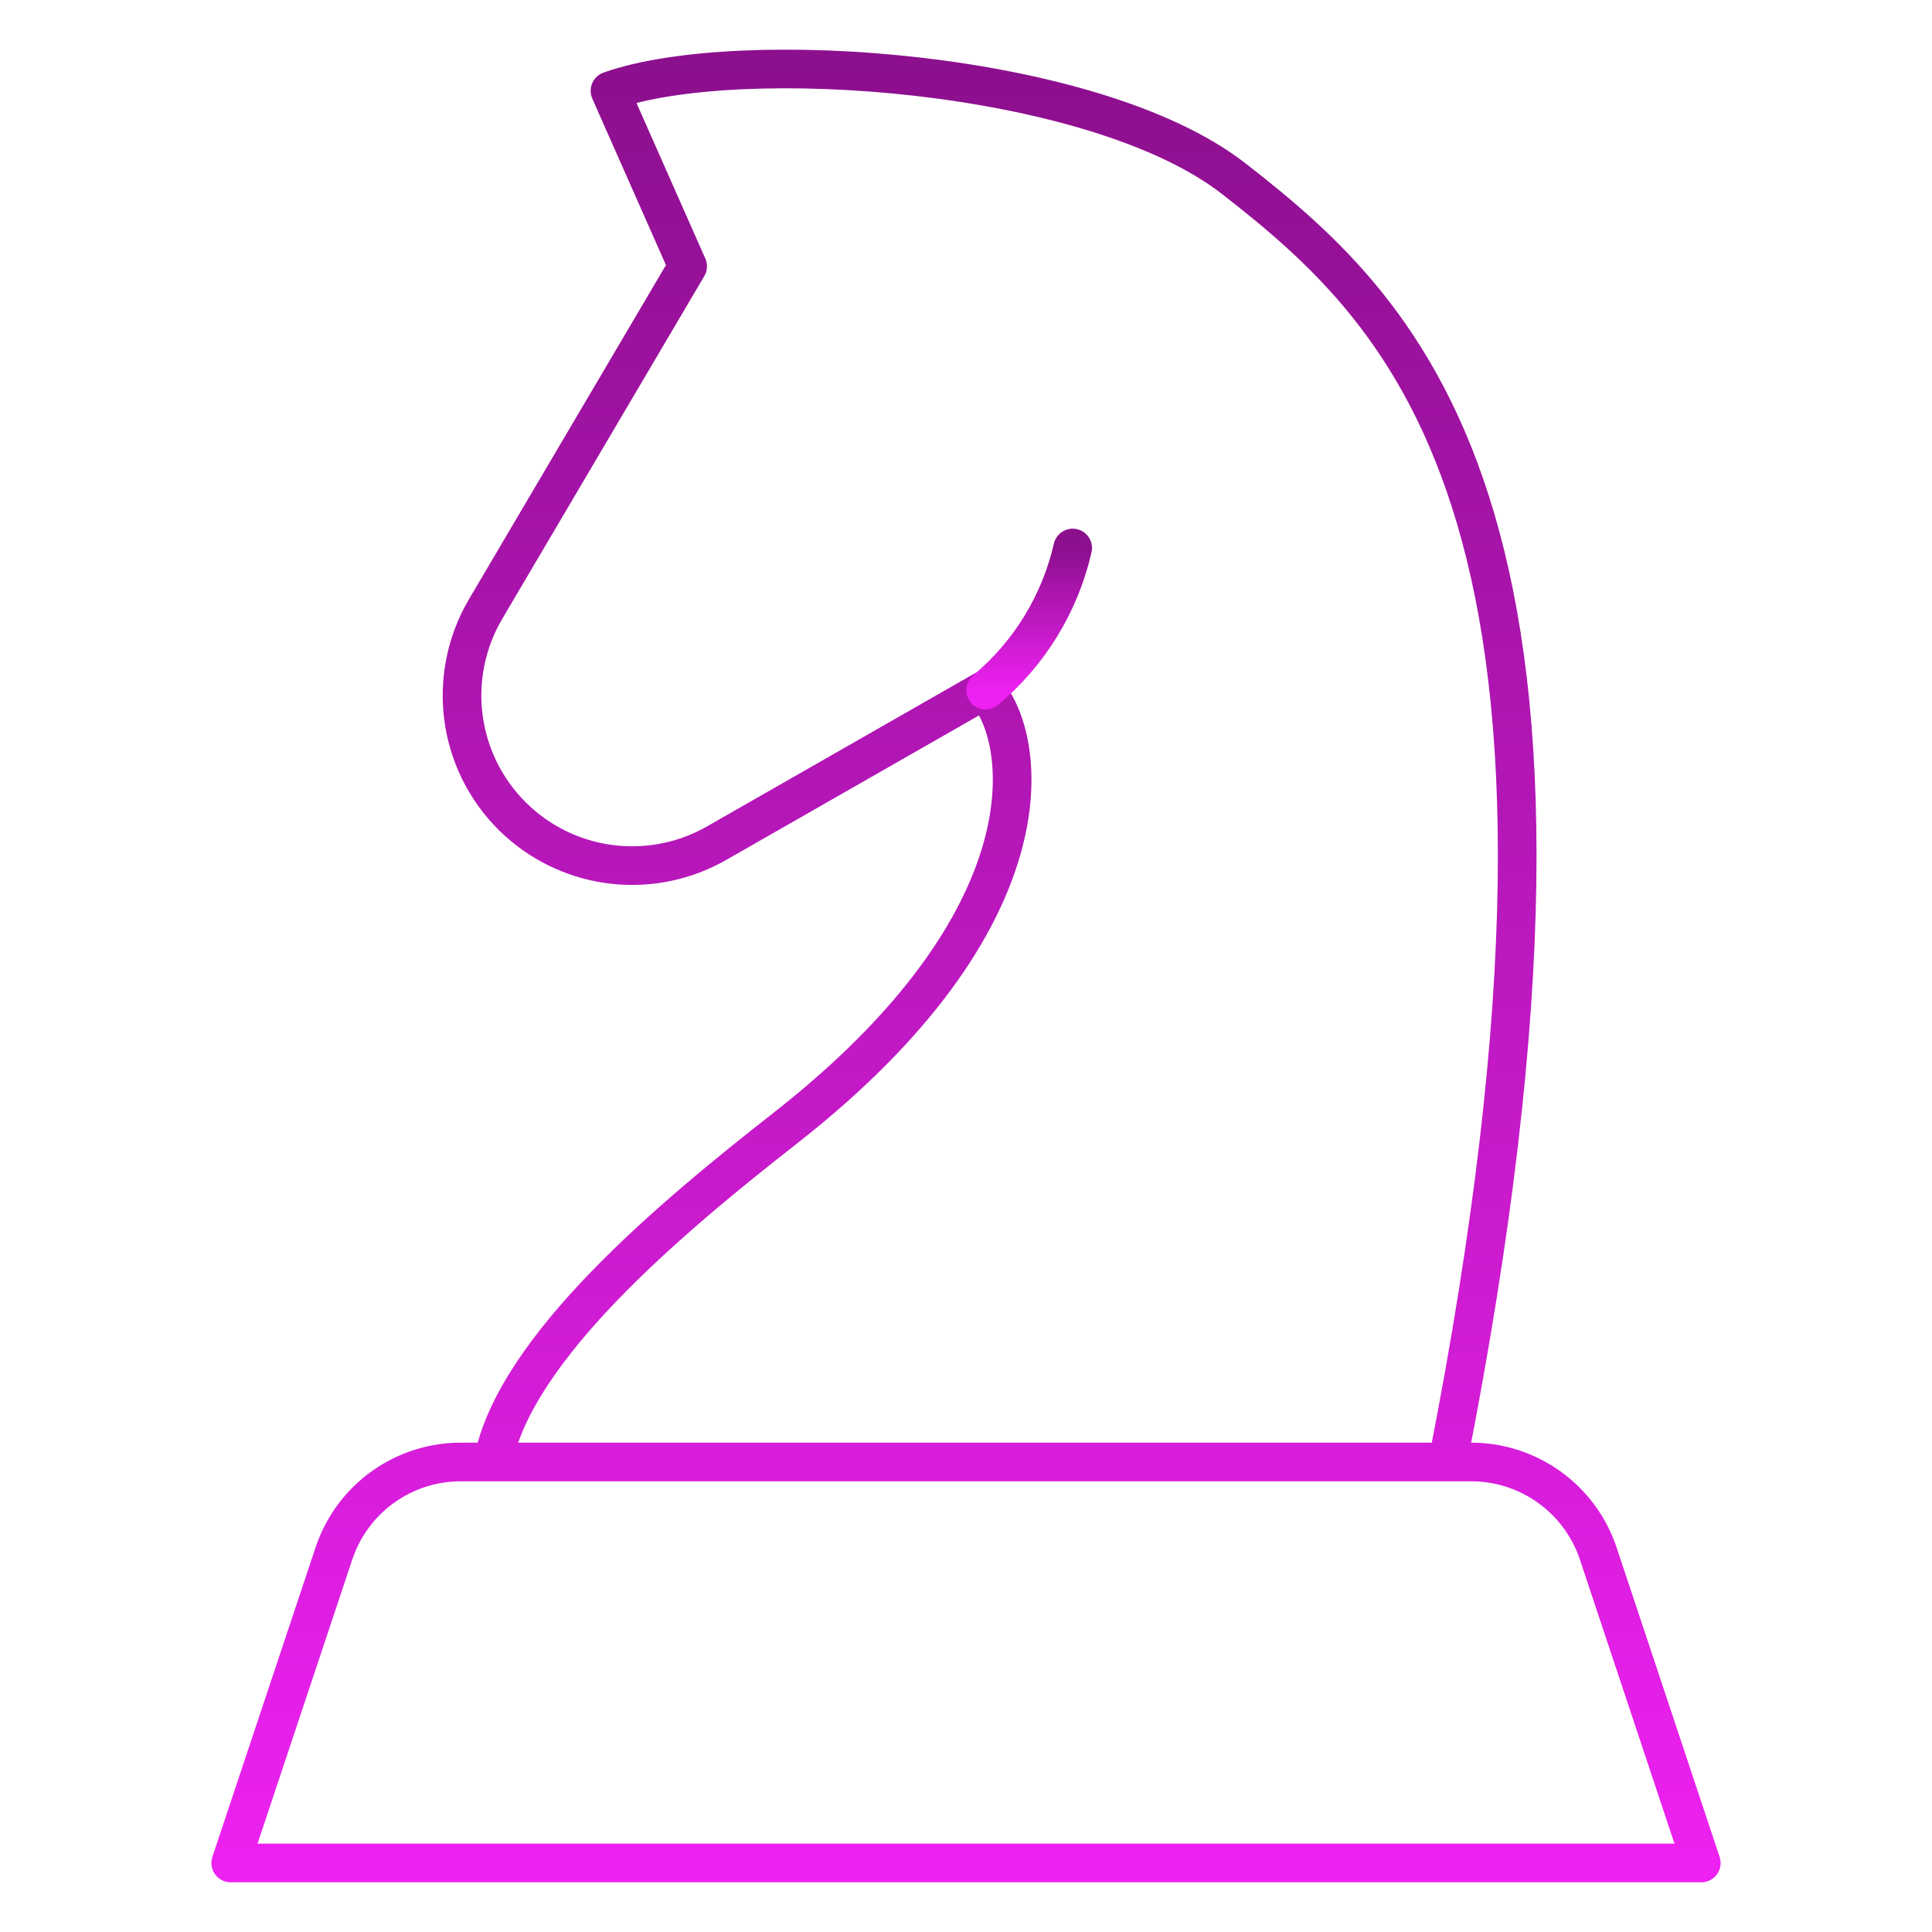 <svg width="50" height="50" viewBox="0 0 50 50" fill="none" xmlns="http://www.w3.org/2000/svg">
<path d="M12.757 37.836C13.321 34.871 17.421 31.468 20.318 29.2C27.264 23.764 26.621 19.114 25.486 17.854L18.546 21.821C17.742 22.281 16.813 22.476 15.891 22.377C14.97 22.278 14.103 21.892 13.414 21.271C12.659 20.592 12.162 19.672 12.008 18.667C11.854 17.663 12.052 16.636 12.568 15.761L17.796 6.893L15.786 2.35C19.107 1.171 28.289 1.796 31.921 4.618C36.457 8.15 42.257 13.507 37.468 37.832M8.643 40.2C8.873 39.511 9.314 38.913 9.903 38.488C10.492 38.064 11.199 37.836 11.925 37.836H38.075C39.564 37.836 40.886 38.789 41.361 40.2L44.029 48.214H5.971L8.643 40.2Z" stroke="url(#paint0_linear_34_123)" stroke-linecap="round" stroke-linejoin="round"/>
<path d="M27.761 14.182C27.432 15.622 26.64 16.914 25.507 17.861" stroke="url(#paint1_linear_34_123)" stroke-linecap="round" stroke-linejoin="round"/>
<defs>
<linearGradient id="paint0_linear_34_123" x1="25" y1="1.785" x2="25" y2="48.214" gradientUnits="userSpaceOnUse">
<stop stop-color="#8C0F8E"/>
<stop offset="1" stop-color="#ED21F1"/>
</linearGradient>
<linearGradient id="paint1_linear_34_123" x1="26.634" y1="14.182" x2="26.634" y2="17.861" gradientUnits="userSpaceOnUse">
<stop stop-color="#8C0F8E"/>
<stop offset="1" stop-color="#ED21F1"/>
</linearGradient>
</defs>
</svg>
